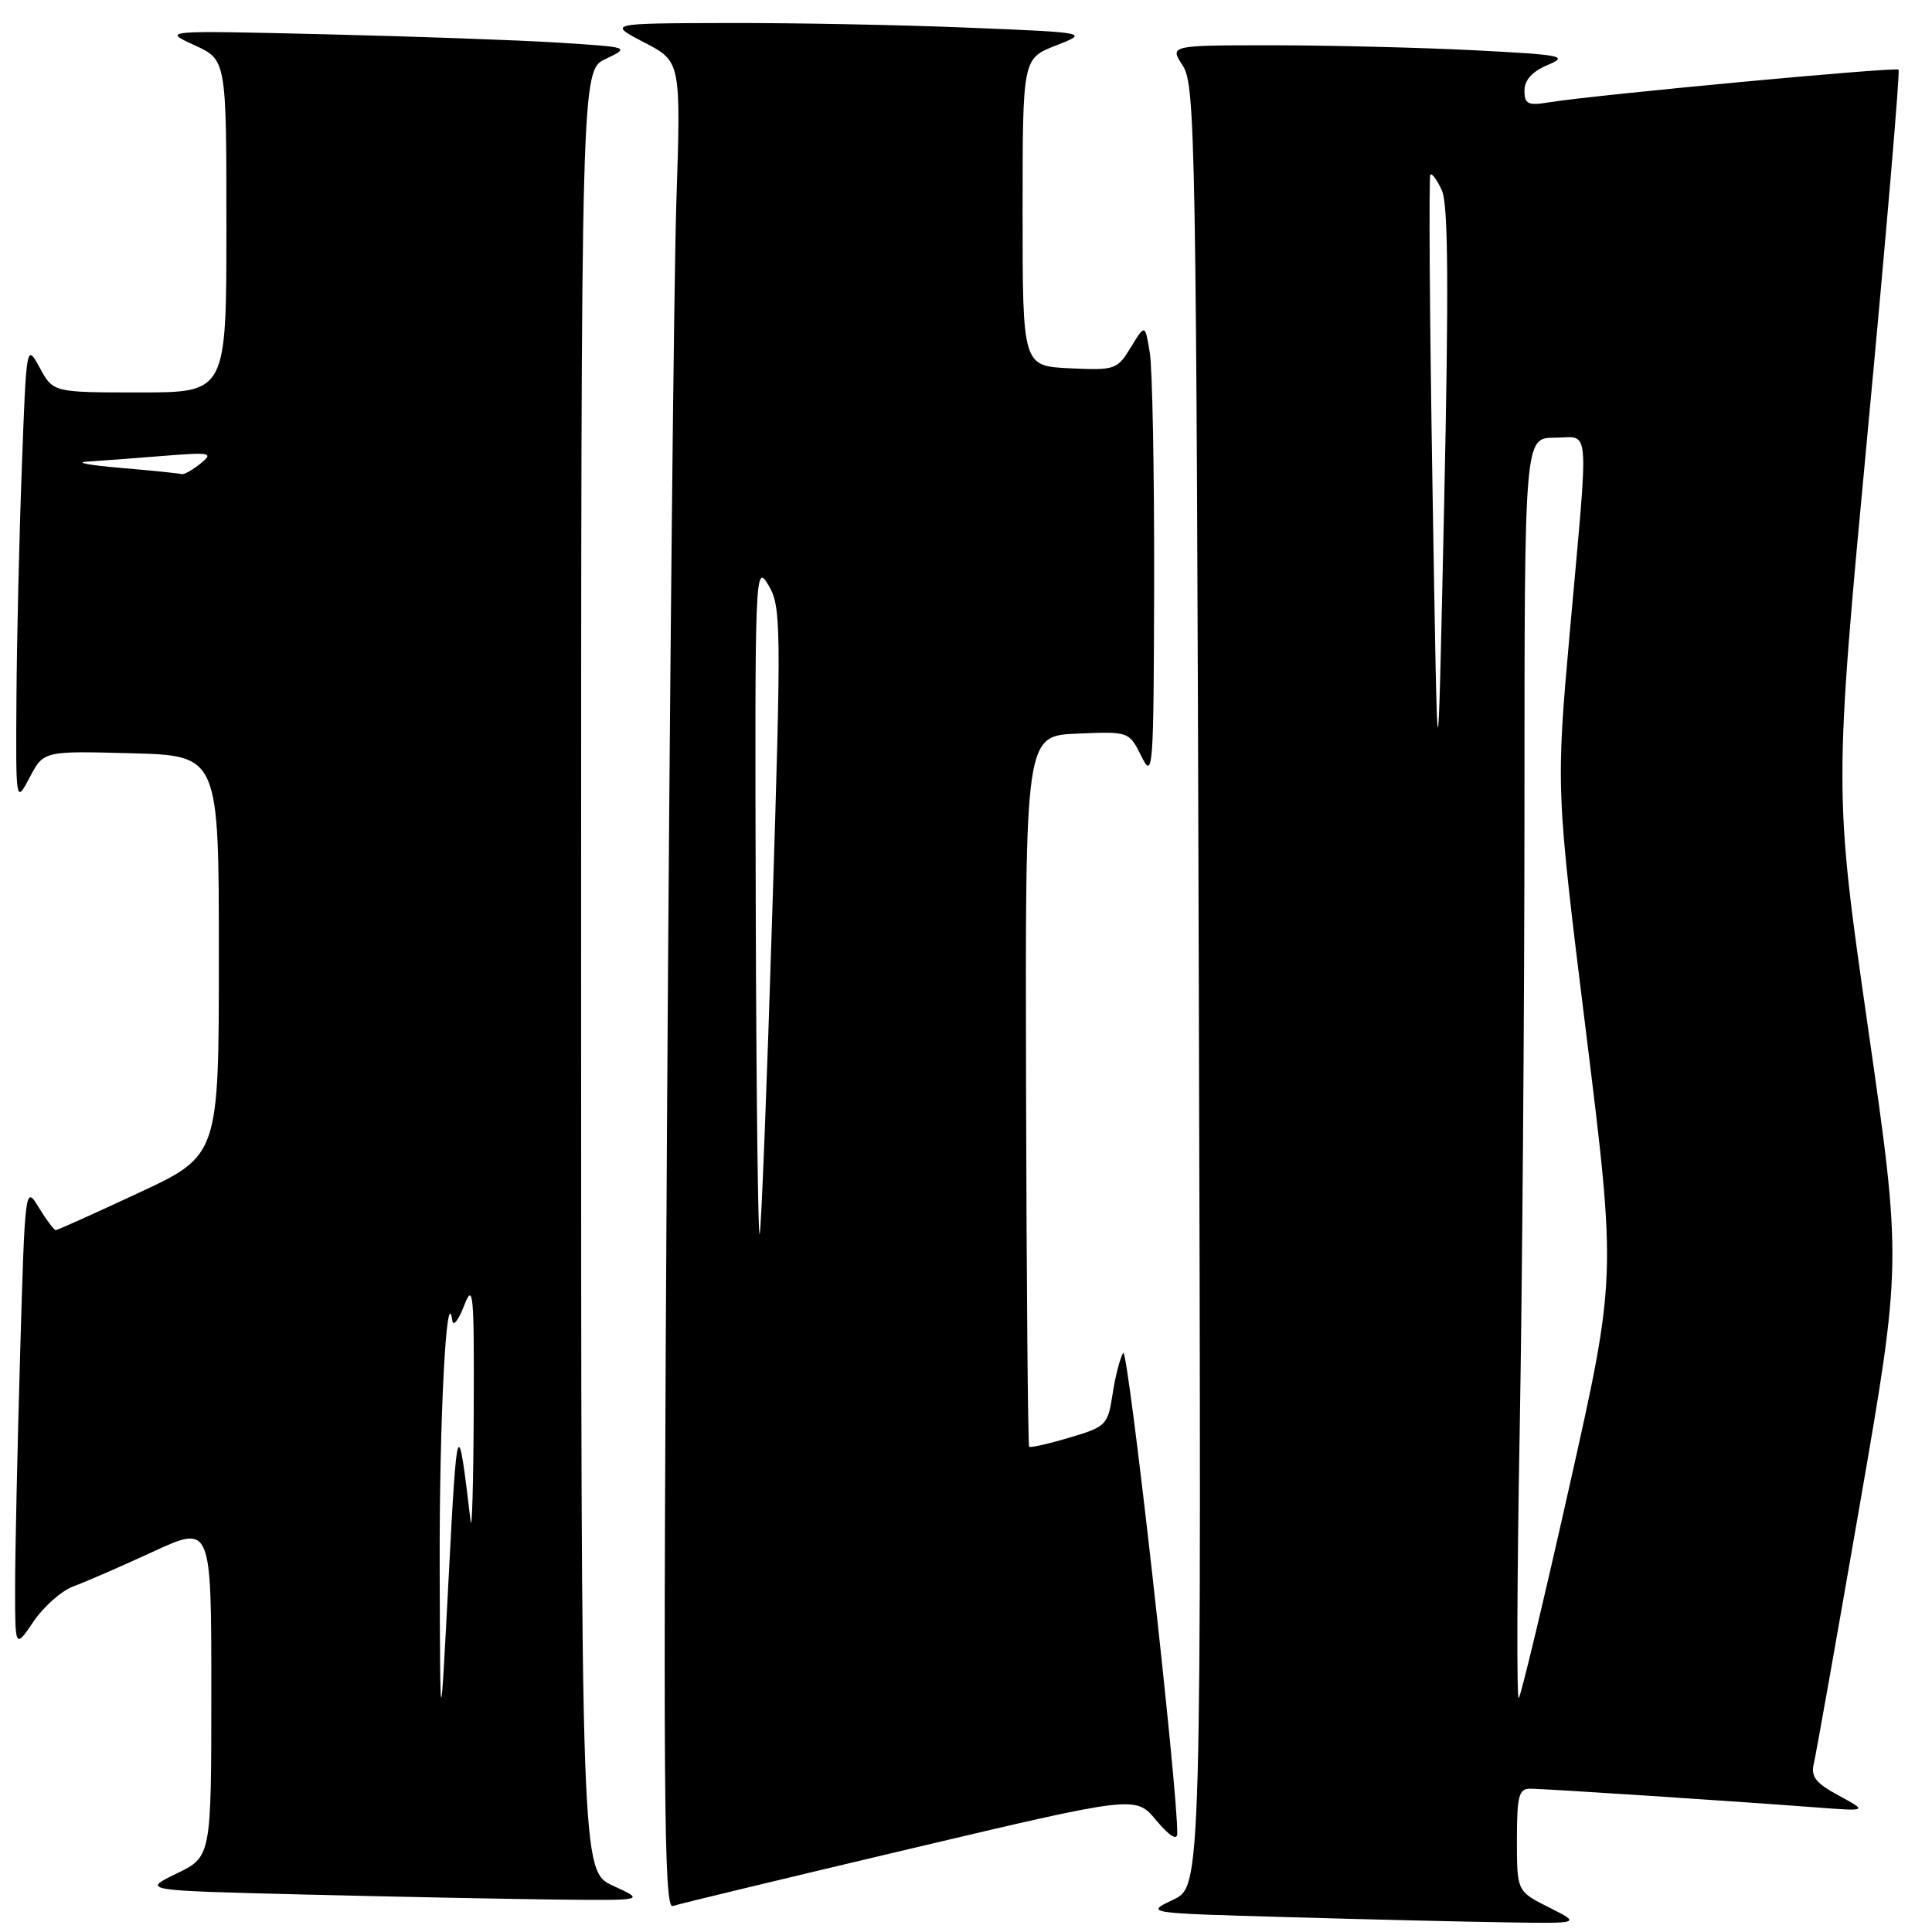<?xml version="1.0" encoding="UTF-8" standalone="no"?>
<!DOCTYPE svg PUBLIC "-//W3C//DTD SVG 1.1//EN" "http://www.w3.org/Graphics/SVG/1.1/DTD/svg11.dtd" >
<svg xmlns="http://www.w3.org/2000/svg" xmlns:xlink="http://www.w3.org/1999/xlink" version="1.1" viewBox="0 0 256 256">
 <g >
 <path fill="currentColor"
d=" M 205.25 252.74 C 201.00 250.61 201.00 250.61 201.00 243.80 C 201.00 237.99 201.25 237.00 202.75 237.01 C 204.68 237.02 229.48 238.64 240.50 239.48 C 247.50 240.01 247.50 240.01 243.66 237.93 C 240.59 236.27 239.92 235.42 240.34 233.68 C 240.63 232.48 243.37 217.06 246.43 199.40 C 252.00 167.31 252.00 167.31 247.50 136.03 C 243.01 104.76 243.01 104.76 247.48 57.19 C 249.94 31.03 251.78 9.45 251.57 9.23 C 251.18 8.84 211.35 12.57 205.25 13.56 C 202.45 14.02 202.00 13.80 202.00 12.00 C 202.00 10.61 203.03 9.47 205.08 8.61 C 207.89 7.43 207.05 7.26 195.33 6.66 C 188.27 6.30 176.30 6.01 168.73 6.00 C 154.95 6.00 154.95 6.00 156.73 8.71 C 158.39 11.25 158.52 18.53 158.85 130.67 C 159.20 249.93 159.20 249.93 155.46 251.72 C 151.71 253.50 151.71 253.50 170.61 254.03 C 181.00 254.33 194.00 254.64 199.50 254.72 C 209.50 254.88 209.50 254.88 205.25 252.74 Z  M 120.49 245.00 C 150.48 237.91 150.48 237.91 153.21 241.21 C 154.90 243.23 155.96 243.92 155.99 243.00 C 156.15 237.80 149.46 178.26 148.83 179.26 C 148.41 179.94 147.77 182.41 147.42 184.74 C 146.80 188.82 146.58 189.05 141.72 190.49 C 138.94 191.32 136.53 191.86 136.37 191.70 C 136.21 191.54 136.02 170.28 135.96 144.45 C 135.84 97.50 135.84 97.50 142.72 97.21 C 149.60 96.92 149.60 96.92 151.24 100.21 C 152.79 103.34 152.87 102.23 152.93 77.00 C 152.95 62.42 152.70 48.79 152.35 46.71 C 151.73 42.92 151.73 42.92 149.85 46.01 C 148.03 48.99 147.76 49.08 141.74 48.80 C 135.50 48.50 135.50 48.50 135.50 28.13 C 135.50 7.76 135.50 7.76 139.89 6.04 C 144.28 4.32 144.28 4.32 128.39 3.67 C 119.65 3.30 105.30 3.03 96.50 3.05 C 80.50 3.09 80.50 3.09 85.36 5.62 C 90.23 8.15 90.23 8.15 89.62 26.83 C 89.29 37.10 88.73 92.19 88.38 149.27 C 87.85 237.06 87.96 252.96 89.13 252.56 C 89.88 252.30 104.00 248.90 120.49 245.00 Z  M 81.25 249.88 C 77.00 247.92 77.00 247.92 77.00 128.64 C 77.00 9.36 77.00 9.36 80.25 7.81 C 83.49 6.25 83.49 6.25 74.00 5.65 C 68.78 5.32 54.83 4.82 43.00 4.54 C 21.50 4.03 21.50 4.03 25.75 5.98 C 30.00 7.92 30.00 7.92 30.00 29.96 C 30.00 52.00 30.00 52.00 18.53 52.00 C 7.05 52.00 7.05 52.00 5.28 48.75 C 3.50 45.50 3.50 45.50 2.89 62.00 C 2.55 71.08 2.23 84.80 2.18 92.50 C 2.09 106.50 2.09 106.50 3.94 103.00 C 5.79 99.50 5.79 99.50 17.39 99.81 C 29.00 100.12 29.00 100.12 29.00 126.61 C 29.00 153.10 29.00 153.10 18.40 158.05 C 12.56 160.77 7.61 163.00 7.38 163.00 C 7.16 163.00 6.15 161.65 5.14 160.00 C 3.33 157.02 3.31 157.16 2.66 179.66 C 2.30 192.12 2.00 205.95 2.00 210.39 C 2.00 218.46 2.00 218.46 4.46 214.84 C 5.81 212.85 8.18 210.77 9.71 210.21 C 11.24 209.65 15.99 207.59 20.25 205.62 C 28.00 202.05 28.00 202.05 28.00 224.04 C 28.00 246.03 28.00 246.03 23.39 248.26 C 18.78 250.50 18.78 250.50 40.14 251.03 C 51.89 251.32 66.90 251.62 73.50 251.70 C 85.50 251.83 85.50 251.83 81.25 249.88 Z  M 201.36 190.00 C 201.71 170.47 202.00 132.79 202.00 106.25 C 202.00 58.00 202.00 58.00 206.00 58.00 C 210.76 58.00 210.55 55.33 208.03 83.50 C 206.16 104.50 206.16 104.50 210.17 136.87 C 214.17 169.24 214.17 169.24 207.97 196.87 C 204.56 212.07 201.53 224.72 201.24 225.00 C 200.96 225.28 201.01 209.53 201.36 190.00 Z  M 189.82 65.01 C 189.44 42.20 189.31 23.35 189.53 23.14 C 189.75 22.92 190.44 23.87 191.06 25.24 C 191.90 27.08 191.98 38.17 191.35 67.12 C 190.50 106.50 190.50 106.50 189.82 65.01 Z  M 100.14 120.00 C 100.01 75.81 100.06 74.59 101.80 77.50 C 103.51 80.35 103.54 82.54 102.33 121.00 C 101.64 143.28 100.89 162.40 100.67 163.50 C 100.45 164.60 100.21 145.03 100.14 120.00 Z  M 58.26 207.50 C 58.21 188.15 59.16 169.64 59.94 175.00 C 60.05 175.82 60.76 174.93 61.50 173.00 C 62.71 169.86 62.84 171.31 62.77 187.00 C 62.73 196.62 62.54 203.15 62.35 201.50 C 60.67 187.31 60.56 187.60 59.45 209.00 C 58.33 230.50 58.33 230.50 58.26 207.50 Z  M 16.00 62.00 C 11.88 61.65 9.85 61.28 11.50 61.17 C 13.15 61.07 17.65 60.73 21.50 60.42 C 27.97 59.90 28.35 59.98 26.56 61.43 C 25.49 62.29 24.37 62.92 24.06 62.82 C 23.75 62.72 20.12 62.35 16.00 62.00 Z "/>
</g>
</svg>
